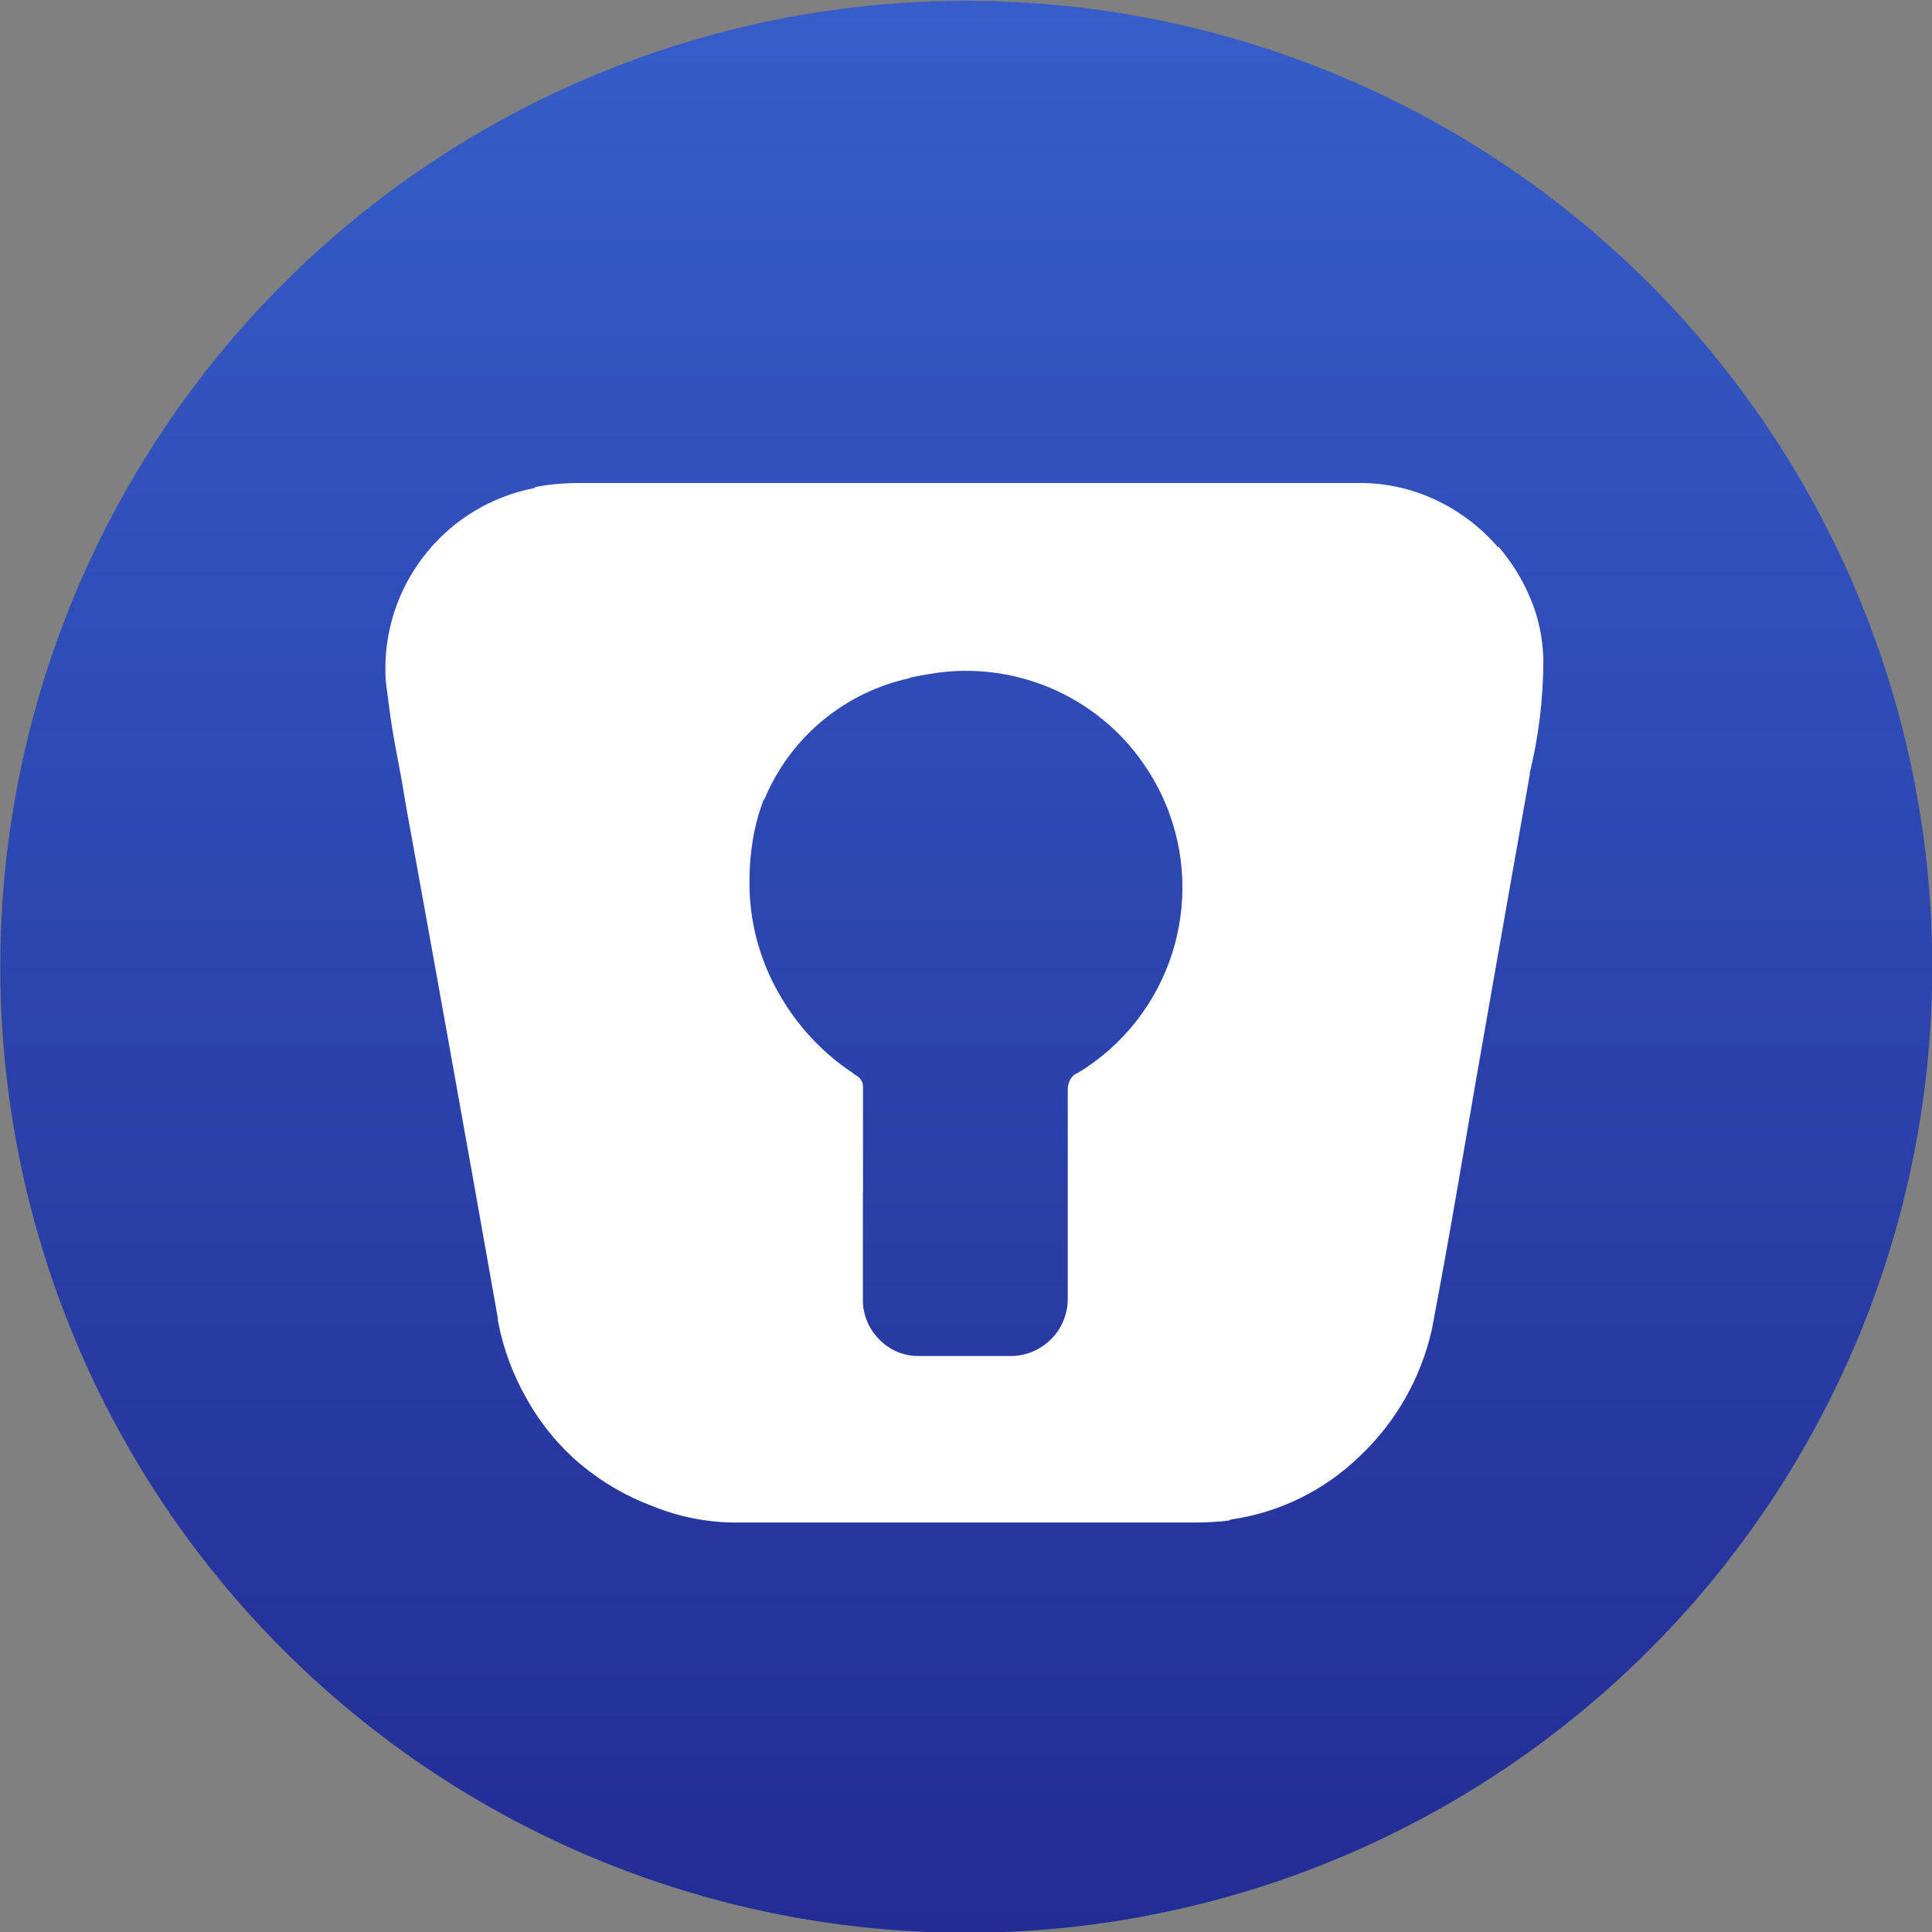 <svg version="1.1" xmlns="http://www.w3.org/2000/svg" x="0px" y="0px" viewBox="0 0 1024 1024" style="enable-background:new 0 0 1024 1024" xml:space="preserve" height="1em" width="1em">
  <rect x="0" y="0" width="1024" height="1024" fill="#808080" stroke="none"/>
  <linearGradient id="a" gradientUnits="userSpaceOnUse" x1="0.406" y1="513.864" x2="1024.406" y2="513.864" gradientTransform="matrix(6.123234e-17 1 -1 6.123234e-17 1026 0)">
    <stop offset="0" style="stop-color:#365DC9"/>
    <stop offset="1" style="stop-color:#222C94"/>
  </linearGradient>
  <circle cx="512.14" cy="512.41" r="512" style="fill:url(#a)"/>
  <g transform="translate(-526.758 -488.04)">
    <path d="M1038.42,744.04h208.53c14.22-0.11,28.28,3.02,41.11,9.15c12.45,5.89,23.53,14.32,32.52,24.75 h0.53c6.91,8.06,12.53,17.14,16.66,26.91c4.34,10.23,6.71,21.18,6.99,32.29v0.53c0.02,20.68-2.51,41.28-7.52,61.34l0.53-1.62 c-4.66,26.19-9.32,52.55-13.97,79.09l-13.97,79.63c-3.94,22.98-7.88,45.85-11.82,68.61c-3.94,22.75-8.06,45.45-12.36,68.09 c-5.77,25.63-19.05,48.96-38.15,67c-18.65,18.12-42.54,29.89-68.28,33.61l-1.08,0.53c-2.87,0.36-5.92,0.63-9.13,0.81 c-3.22,0.18-6.44,0.27-9.67,0.26H917.99c-15.47,0.13-30.81-2.8-45.15-8.62c-13.99-5.18-26.99-12.73-38.42-22.31 c-11.37-9.61-20.93-21.18-28.22-34.17c-7.54-13-12.8-27.2-15.55-41.97v-1.07c-16.12-91.12-32.43-182.06-48.9-272.82 c-1.43-8.97-3.04-18.03-4.83-27.18c-1.79-9.14-3.23-18.2-4.31-27.18c-0.35-2.51-0.72-5.2-1.07-8.06c-0.37-3.03-0.55-6.09-0.53-9.15 c-0.01-46.73,33.12-86.89,79-95.78l0.53-0.53c3.82-0.75,7.68-1.29,11.56-1.62c4.12-0.35,8.33-0.53,12.63-0.53h203.7L1038.42,744.04 z M984.1,1120.69v55.96c-0.11,7.96,2.99,15.62,8.62,21.25c5.6,5.85,13.4,9.07,21.5,8.86h48.37c16.59-0.11,30-13.55,30.1-30.14 v-110.81c-0.04-1.97,0.42-3.92,1.35-5.65c0.89-1.61,2.33-2.85,4.06-3.5c48.85-29.58,68.55-90.57,46.22-143.13 c-5.86-13.65-14.24-26.06-24.71-36.59c-21.57-21.43-50.75-33.42-81.15-33.35c-5.04,0-10.06,0.36-15.05,1.07 c-5.02,0.72-10.03,1.62-15.05,2.7h1.07c-34.74,7.35-63.67,31.28-77.39,64.03l-0.53,0.53c-2.57,6.69-4.46,13.61-5.64,20.68 c-1.26,7.37-1.88,14.83-1.88,22.31c-0.21,20.74,5.08,41.16,15.32,59.19c9.68,17.37,23.42,32.14,40.04,43.05l0.53,0.53 c1.3,0.6,2.41,1.53,3.22,2.7c0.73,1.12,1.1,2.43,1.07,3.77v56.49L984.1,1120.69z" style="fill:#FFFFFF"/>
  </g>
</svg>
